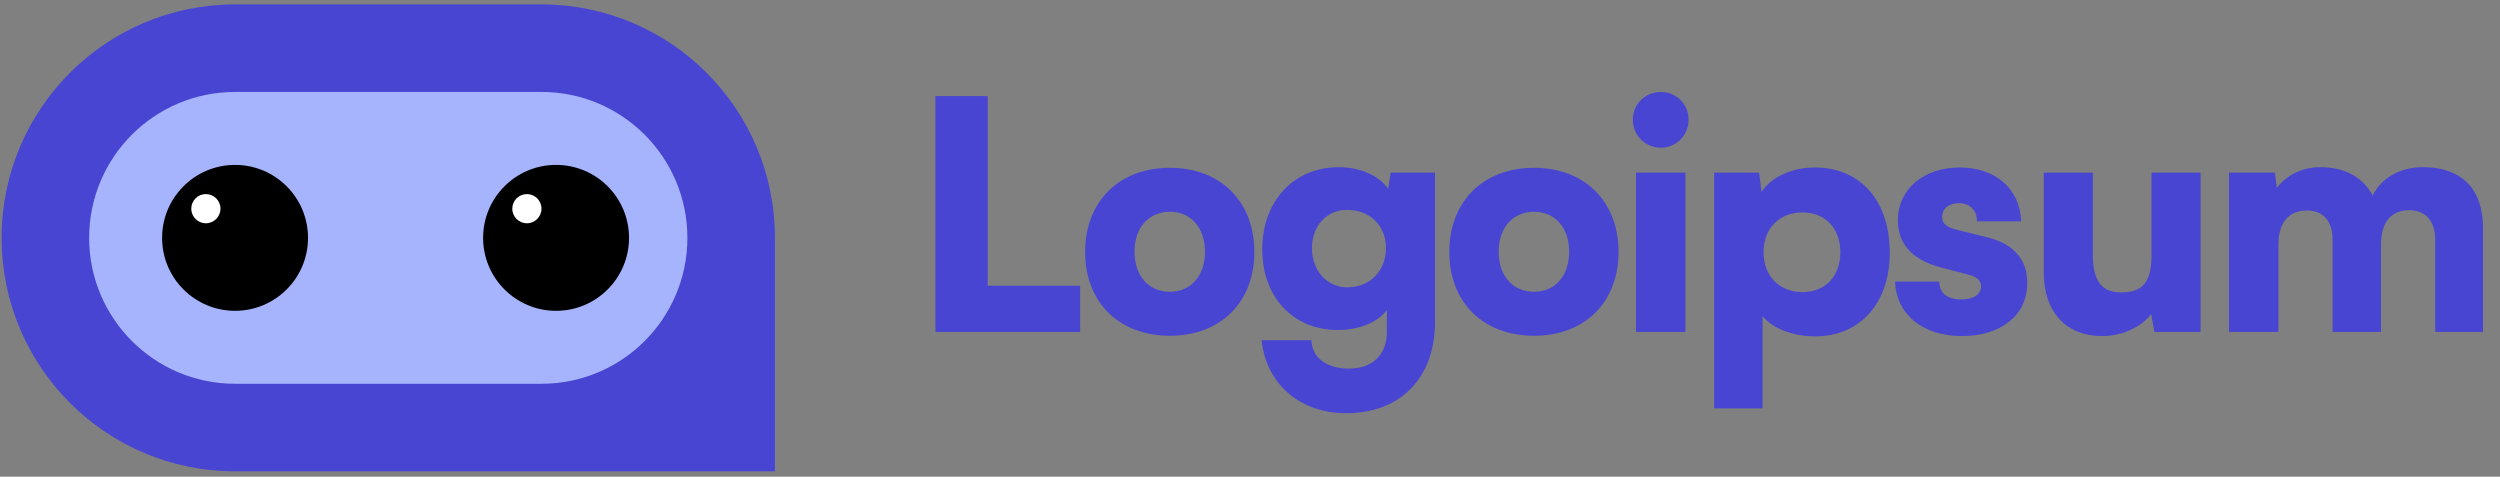 <svg width="257" height="49" viewBox="0 0 257 49" fill="none" xmlns="http://www.w3.org/2000/svg">
<rect x="0" y="0" width="257" height="49" fill="#808080" stroke="none"/>
<g clip-path="url(#clip0_2021_184)">
<path d="M101.537 9.878H96.164V34.123H111.039V29.372H101.537V9.878Z" fill="#4845D2"/>
<path d="M111.551 25.9C111.551 31.076 115.024 34.516 120.266 34.516C125.475 34.516 128.948 31.076 128.948 25.9C128.948 20.723 125.475 17.25 120.266 17.25C115.024 17.25 111.551 20.723 111.551 25.9ZM116.629 25.867C116.629 23.41 118.071 21.771 120.266 21.771C122.428 21.771 123.87 23.41 123.87 25.867C123.87 28.357 122.428 29.995 120.266 29.995C118.071 29.995 116.629 28.357 116.629 25.867Z" fill="#4845D2"/>
<path d="M129.761 25.637C129.761 30.585 132.972 33.926 137.526 33.926C139.721 33.926 141.621 33.14 142.571 31.863V34.123C142.571 36.384 141.163 37.891 138.673 37.891C136.445 37.891 134.905 36.843 134.806 34.975H129.695C130.154 39.464 133.627 42.478 138.378 42.478C143.98 42.478 147.519 38.841 147.519 33.075V17.741H142.964L142.702 19.412C141.785 18.069 139.852 17.185 137.624 17.185C133.037 17.185 129.761 20.625 129.761 25.637ZM134.872 25.506C134.872 23.147 136.445 21.575 138.443 21.575C140.769 21.575 142.473 23.115 142.473 25.506C142.473 27.898 140.802 29.536 138.476 29.536C136.477 29.536 134.872 27.898 134.872 25.506Z" fill="#4845D2"/>
<path d="M148.988 25.9C148.988 31.076 152.461 34.516 157.704 34.516C162.913 34.516 166.386 31.076 166.386 25.9C166.386 20.723 162.913 17.25 157.704 17.25C152.461 17.25 148.988 20.723 148.988 25.9ZM154.066 25.867C154.066 23.41 155.508 21.771 157.704 21.771C159.865 21.771 161.307 23.41 161.307 25.867C161.307 28.357 159.865 29.995 157.704 29.995C155.508 29.995 154.066 28.357 154.066 25.867Z" fill="#4845D2"/>
<path d="M170.737 15.186C172.309 15.186 173.587 13.908 173.587 12.303C173.587 10.697 172.309 9.452 170.737 9.452C169.132 9.452 167.854 10.697 167.854 12.303C167.854 13.908 169.132 15.186 170.737 15.186ZM168.181 34.123H173.26V17.741H168.181V34.123Z" fill="#4845D2"/>
<path d="M176.215 41.986H181.195V32.484C182.144 33.73 184.307 34.581 186.568 34.581C191.449 34.581 194.398 30.846 194.267 25.67C194.135 20.395 191.089 17.217 186.535 17.217C184.208 17.217 182.014 18.232 181.096 19.74L180.833 17.741H176.215V41.986ZM181.292 25.932C181.292 23.475 182.93 21.837 185.29 21.837C187.681 21.837 189.188 23.507 189.188 25.932C189.188 28.356 187.681 30.027 185.29 30.027C182.93 30.027 181.292 28.389 181.292 25.932Z" fill="#4845D2"/>
<path d="M194.807 28.946C194.937 32.255 197.559 34.548 201.687 34.548C205.652 34.548 208.404 32.452 208.404 29.077C208.404 26.653 206.963 25.047 204.275 24.392L201.36 23.671C200.312 23.409 199.656 23.147 199.656 22.295C199.656 21.443 200.343 20.886 201.36 20.886C202.506 20.886 203.259 21.64 203.228 22.754H207.782C207.65 19.346 205.062 17.217 201.458 17.217C197.822 17.217 195.102 19.379 195.102 22.655C195.102 24.851 196.314 26.653 199.557 27.505L202.44 28.258C203.292 28.487 203.652 28.881 203.652 29.437C203.652 30.257 202.899 30.781 201.621 30.781C200.147 30.781 199.361 30.093 199.361 28.946H194.807Z" fill="#4845D2"/>
<path d="M216.126 34.549C218.126 34.549 220.124 33.631 221.139 32.288L221.468 34.123H226.218V17.741H221.172V26.26C221.172 28.717 220.452 30.06 218.126 30.06C216.323 30.06 215.144 29.241 215.144 26.194V17.741H210.098V28.029C210.098 31.928 212.261 34.549 216.126 34.549Z" fill="#4845D2"/>
<path d="M234.22 34.123V25.179C234.22 22.427 235.694 21.64 237.136 21.64C238.741 21.64 239.789 22.623 239.789 24.655V34.123H244.769V25.179C244.769 22.394 246.211 21.608 247.652 21.608C249.257 21.608 250.339 22.59 250.339 24.655V34.123H255.254V23.41C255.254 19.675 253.288 17.185 249.061 17.185C246.703 17.185 244.769 18.331 243.917 20.1C242.935 18.331 241.231 17.185 238.511 17.185C236.71 17.185 235.039 18.004 234.056 19.314L233.86 17.741H229.141V34.123H234.22Z" fill="#4845D2"/>
<path d="M0.164 24.452C0.164 11.197 10.909 0.452 24.164 0.452H55.664C68.919 0.452 79.664 11.197 79.664 24.452V48.452H24.164C10.909 48.452 0.164 37.707 0.164 24.452Z" fill="#4845D2"/>
<path d="M55.664 9.452H24.164C15.88 9.452 9.164 16.168 9.164 24.452C9.164 32.736 15.88 39.452 24.164 39.452H55.664C63.948 39.452 70.664 32.736 70.664 24.452C70.664 16.168 63.948 9.452 55.664 9.452Z" fill="#A5B4FC"/>
<path d="M24.164 31.952C28.306 31.952 31.664 28.594 31.664 24.452C31.664 20.31 28.306 16.952 24.164 16.952C20.022 16.952 16.664 20.31 16.664 24.452C16.664 28.594 20.022 31.952 24.164 31.952Z" fill="black"/>
<path d="M21.164 22.952C21.992 22.952 22.664 22.281 22.664 21.452C22.664 20.624 21.992 19.952 21.164 19.952C20.336 19.952 19.664 20.624 19.664 21.452C19.664 22.281 20.336 22.952 21.164 22.952Z" fill="white"/>
<path d="M57.164 31.952C61.306 31.952 64.664 28.594 64.664 24.452C64.664 20.31 61.306 16.952 57.164 16.952C53.022 16.952 49.664 20.31 49.664 24.452C49.664 28.594 53.022 31.952 57.164 31.952Z" fill="black"/>
<path d="M54.164 22.952C54.992 22.952 55.664 22.281 55.664 21.452C55.664 20.624 54.992 19.952 54.164 19.952C53.336 19.952 52.664 20.624 52.664 21.452C52.664 22.281 53.336 22.952 54.164 22.952Z" fill="white"/>
</g>
<defs>
<clipPath id="clip0_2021_184">
<rect width="256.5" height="48" fill="white" transform="translate(0.164 0.452)"/>
</clipPath>
</defs>
</svg>
